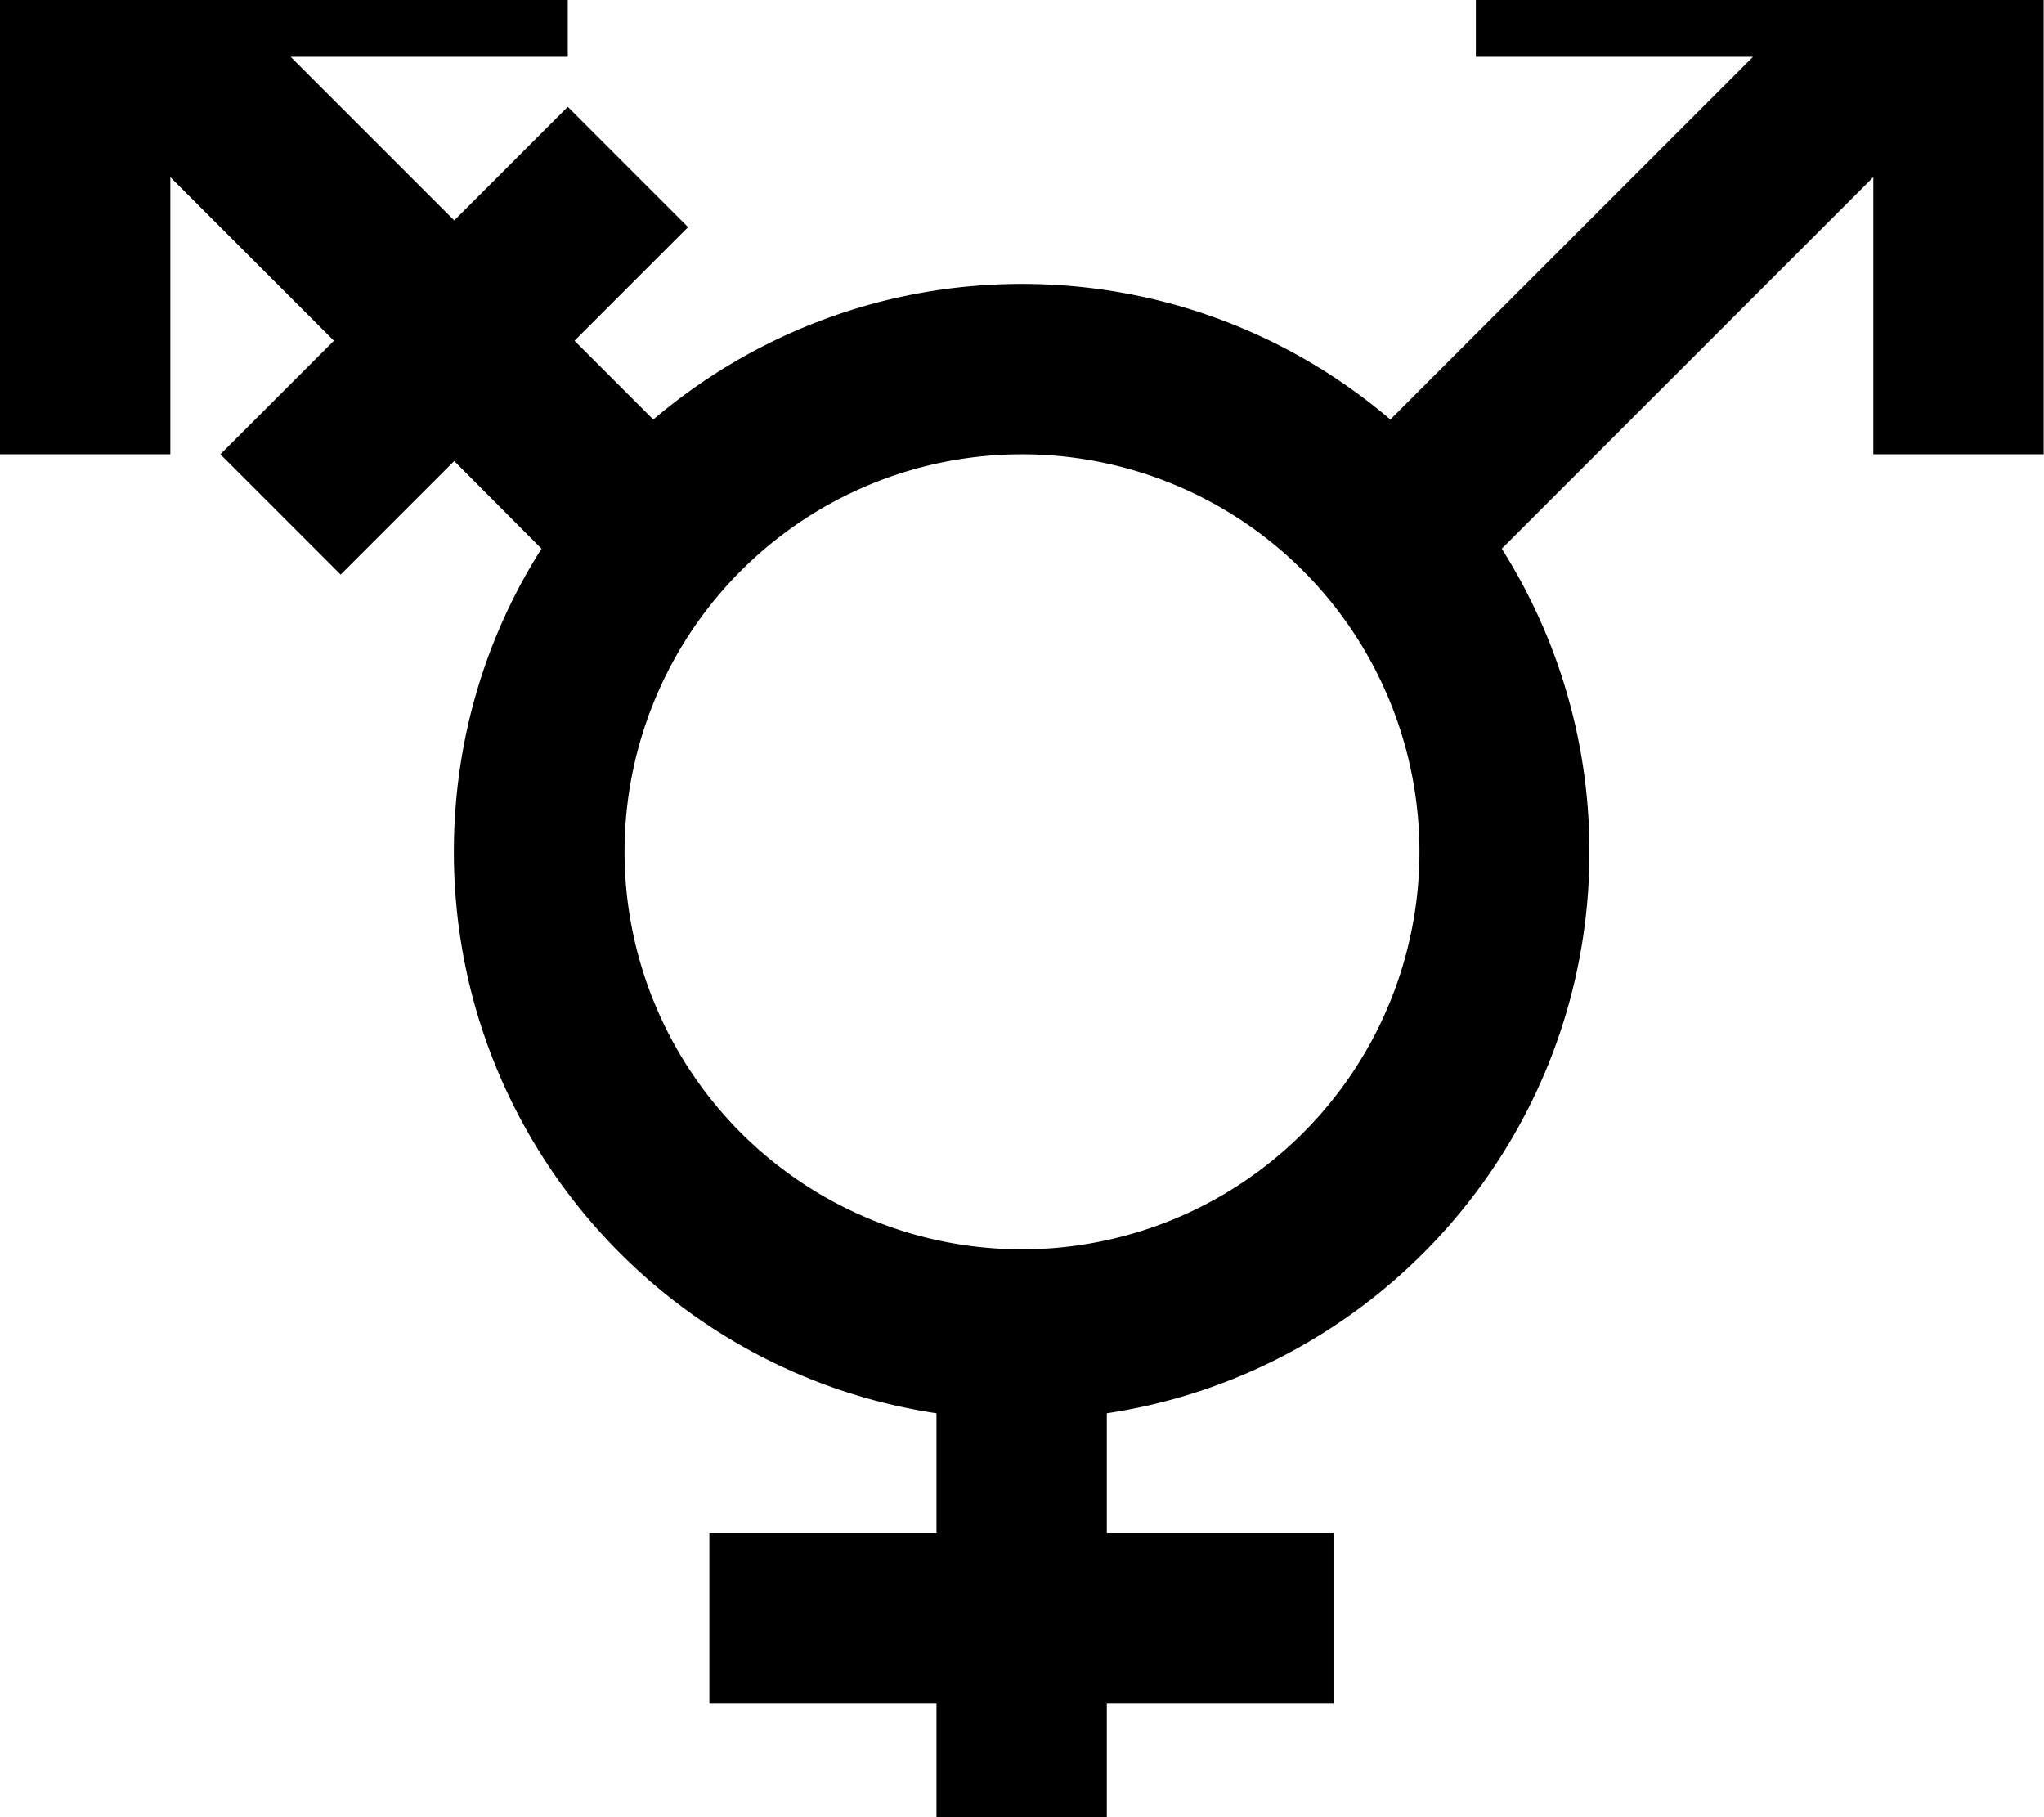 <svg xmlns="http://www.w3.org/2000/svg" viewBox="0 0 576 512"><!--! Font Awesome Pro 7.1.0 by @fontawesome - https://fontawesome.com License - https://fontawesome.com/license (Commercial License) Copyright 2025 Fonticons, Inc. --><path fill="currentColor" d="M136-32l24 0 0 48-78.1 0 46.1 46.1 32-32 33.9 33.9c-11.6 11.6-22.3 22.3-32 32l22.2 22.2C212.1 94.4 248.4 80 288 80s75.9 14.4 103.8 38.2l102.2-102.2-78.1 0 0-48 160 0 0 160-48 0 0-78.1-104.7 104.7c15.6 24.7 24.7 54 24.7 85.4 0 80.2-59 146.6-136 158.2l0 33.8 64 0 0 48-64 0 0 64-48 0 0-64-64 0 0-48 64 0 0-33.8c-77-11.6-136-78-136-158.2 0-31.4 9-60.7 24.7-85.4L128 129.9c-9.7 9.7-20.4 20.4-32 32L62.1 128 94.1 96 48 49.9 48 128 0 128 0-32 136-32zM288 352a112 112 0 1 0 0-224 112 112 0 1 0 0 224z"/></svg>